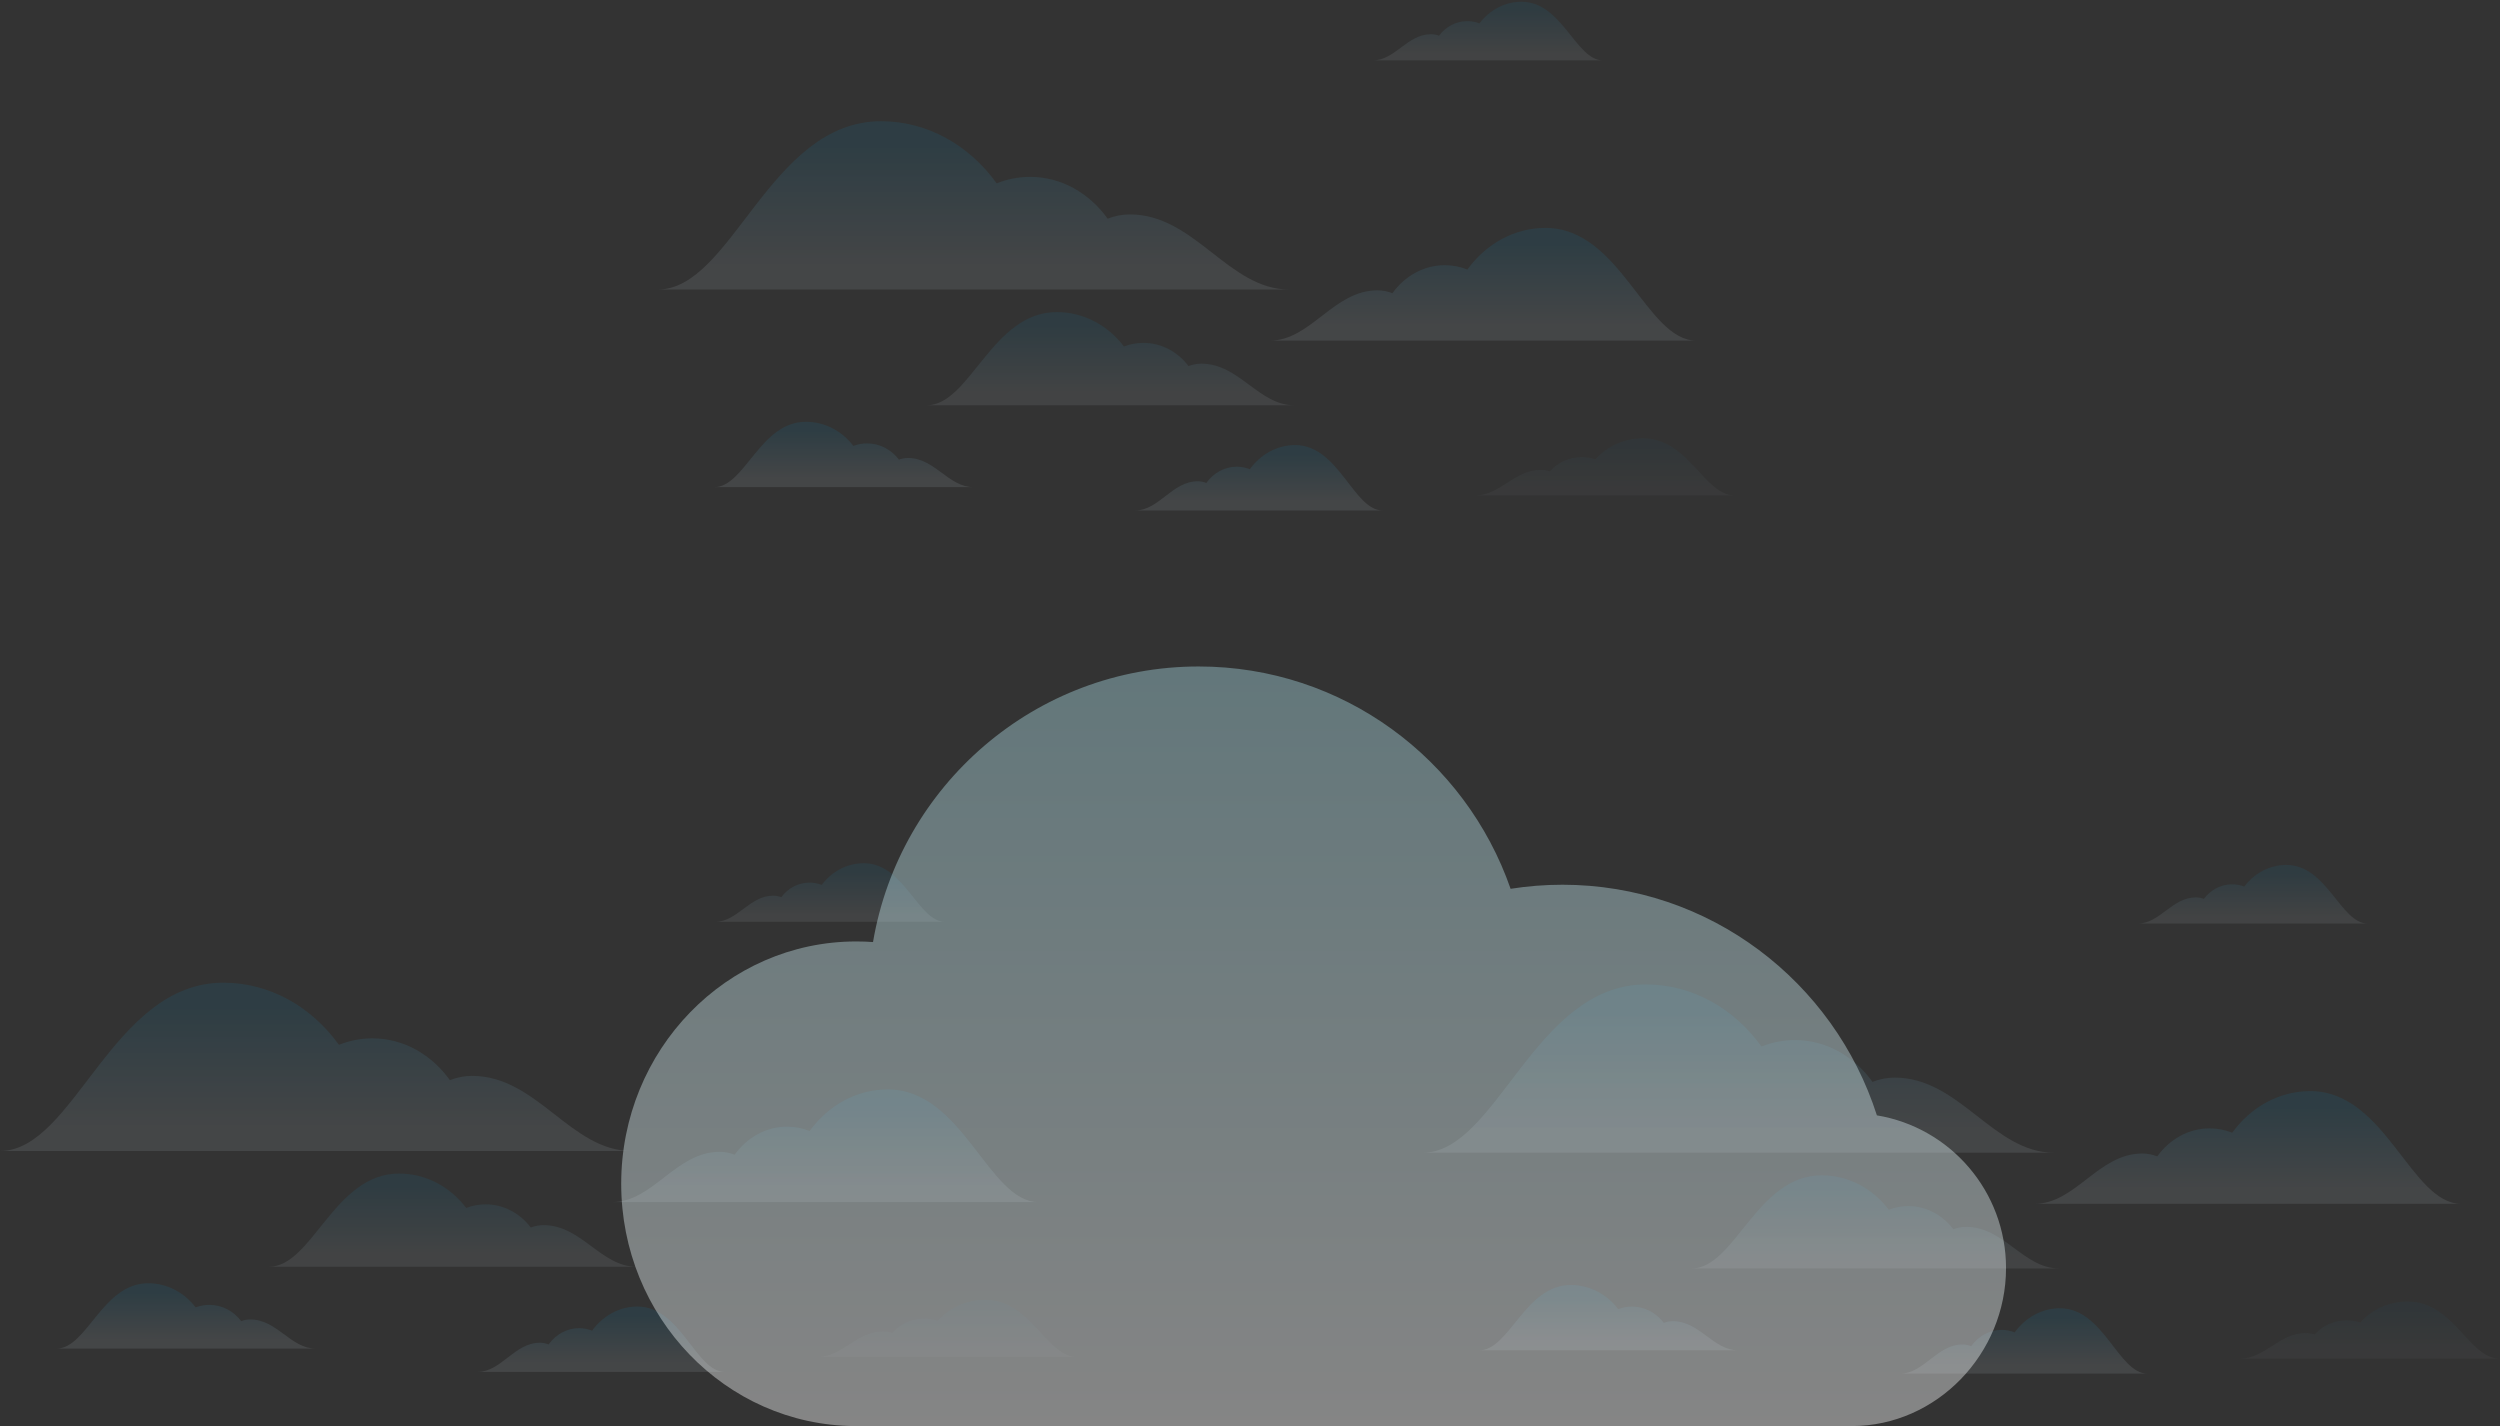 <?xml version="1.0" encoding="UTF-8"?>
<svg width="859px" height="490px" viewBox="0 0 859 490" version="1.1" xmlns="http://www.w3.org/2000/svg" xmlns:xlink="http://www.w3.org/1999/xlink">
    <rect x="0" y="0" width="859" height="490" fill="#333333" stroke="none"/>
    <!-- Generator: Sketch 53.2 (72643) - https://sketchapp.com -->
    <title>PaaS Image Mobile</title>
    <desc>Created with Sketch.</desc>
    <defs>
        <linearGradient x1="42.028%" y1="-7.22%" x2="42.028%" y2="87.703%" id="linearGradient-1">
            <stop stop-color="#009EE1" stop-opacity="0.987" offset="0%"></stop>
            <stop stop-color="#009EE1" stop-opacity="0.986" offset="22.224%"></stop>
            <stop stop-color="#E5F3FD" offset="100%"></stop>
        </linearGradient>
        <linearGradient x1="42.028%" y1="-7.22%" x2="42.028%" y2="87.703%" id="linearGradient-2">
            <stop stop-color="#009EE1" stop-opacity="0.987" offset="0%"></stop>
            <stop stop-color="#009EE1" stop-opacity="0.986" offset="22.224%"></stop>
            <stop stop-color="#E5F3FD" offset="100%"></stop>
        </linearGradient>
        <linearGradient x1="42.028%" y1="-7.22%" x2="42.028%" y2="87.703%" id="linearGradient-3">
            <stop stop-color="#009EE1" stop-opacity="0.987" offset="0%"></stop>
            <stop stop-color="#009EE1" stop-opacity="0.986" offset="22.224%"></stop>
            <stop stop-color="#E5F3FD" offset="100%"></stop>
        </linearGradient>
        <linearGradient x1="42.028%" y1="-7.22%" x2="42.028%" y2="87.703%" id="linearGradient-4">
            <stop stop-color="#009EE1" stop-opacity="0.987" offset="0%"></stop>
            <stop stop-color="#009EE1" stop-opacity="0.986" offset="22.224%"></stop>
            <stop stop-color="#E5F3FD" offset="100%"></stop>
        </linearGradient>
        <linearGradient x1="42.028%" y1="-7.22%" x2="42.028%" y2="87.703%" id="linearGradient-5">
            <stop stop-color="#009EE1" stop-opacity="0.987" offset="0%"></stop>
            <stop stop-color="#009EE1" stop-opacity="0.986" offset="22.224%"></stop>
            <stop stop-color="#E5F3FD" offset="100%"></stop>
        </linearGradient>
        <linearGradient x1="42.028%" y1="-7.22%" x2="42.028%" y2="87.703%" id="linearGradient-6">
            <stop stop-color="#009EE1" stop-opacity="0.987" offset="0%"></stop>
            <stop stop-color="#009EE1" stop-opacity="0.986" offset="22.224%"></stop>
            <stop stop-color="#E5F3FD" offset="100%"></stop>
        </linearGradient>
        <linearGradient x1="42.028%" y1="-7.22%" x2="42.028%" y2="87.703%" id="linearGradient-7">
            <stop stop-color="#009EE1" stop-opacity="0.987" offset="0%"></stop>
            <stop stop-color="#009EE1" stop-opacity="0.986" offset="22.224%"></stop>
            <stop stop-color="#E5F3FD" offset="100%"></stop>
        </linearGradient>
        <linearGradient x1="50%" y1="0%" x2="50%" y2="100%" id="linearGradient-8">
            <stop stop-color="#A9DCE5" offset="0%"></stop>
            <stop stop-color="#FFFFFF" offset="100%"></stop>
        </linearGradient>
    </defs>
    <g id="Marketing-Website-V0.9" stroke="none" stroke-width="1" fill="none" fill-rule="evenodd">
        <g id="PaaS-Image-Mobile">
            <g id="Group-12">
                <g id="Group-11">
                    <g id="Group">
                        <g id="Clouds" transform="translate(226, 0)" opacity="0.1">
                            <g id="Clouds-Left" transform="translate(0, 0.317)">
                                <path d="M182.367,125.456 C178.712,120.601 173.125,117.496 166.863,117.496 C164.521,117.496 162.275,117.931 160.187,118.728 C154.727,111.519 146.406,106.912 137.083,106.912 C114.759,106.912 107.33,138.927 92.446,138.927 L218.66,138.927 C206.505,138.927 199.819,124.639 186.798,124.639 C185.244,124.639 183.753,124.929 182.367,125.456" id="Fill-1-Copy-6" fill="url(#linearGradient-1)" opacity="0.861"></path>
                                <path d="M268.449,11.949 C270.738,8.895 274.236,6.942 278.158,6.942 C279.624,6.942 281.031,7.216 282.338,7.717 C285.757,3.182 290.968,0.284 296.805,0.284 C310.784,0.284 315.436,20.422 324.757,20.422 L245.723,20.422 C253.334,20.422 257.521,11.435 265.675,11.435 C266.648,11.435 267.581,11.617 268.449,11.949 Z" id="Fill-1-Copy-7" fill="url(#linearGradient-2)" opacity="0.831"></path>
                                <path d="M270.436,90.799 C273.156,90.799 275.765,91.325 278.189,92.29 C284.531,83.568 294.195,77.996 305.023,77.996 C330.95,77.996 339.578,116.723 356.866,116.723 L210.278,116.723 C224.394,116.723 232.16,99.44 247.283,99.44 C249.088,99.44 250.819,99.791 252.429,100.428 C256.674,94.555 263.162,90.799 270.436,90.799 Z" id="Fill-1-Copy-8" fill="url(#linearGradient-3)"></path>
                                <path d="M198.947,160.035 C200.524,160.035 202.037,160.341 203.444,160.9 C207.122,155.842 212.727,152.61 219.007,152.61 C234.045,152.61 239.049,175.072 249.076,175.072 L164.055,175.072 C172.243,175.072 176.746,165.047 185.518,165.047 C186.565,165.047 187.569,165.251 188.503,165.62 C190.965,162.214 194.728,160.035 198.947,160.035 Z" id="Fill-1-Copy-8" fill="url(#linearGradient-4)"></path>
                                <path d="M317.492,156.773 C319.145,156.773 320.73,157.04 322.204,157.529 C326.058,153.11 331.932,150.286 338.513,150.286 C354.271,150.286 359.515,169.908 370.022,169.908 L280.929,169.908 C289.509,169.908 294.228,161.151 303.42,161.151 C304.517,161.151 305.569,161.329 306.548,161.652 C309.127,158.676 313.071,156.773 317.492,156.773" id="Fill-1-Copy-10" fill="url(#linearGradient-5)" opacity="0.351"></path>
                                <path d="M71.929,152.032 C76.35,152.032 80.293,154.21 82.873,157.617 C83.852,157.247 84.904,157.044 86.001,157.044 C95.192,157.044 99.912,167.068 108.492,167.068 L19.399,167.068 C29.906,167.068 35.15,144.607 50.908,144.607 C57.489,144.607 63.362,147.838 67.217,152.897 C68.69,152.337 70.276,152.032 71.929,152.032 Z" id="Fill-1-Copy-8" fill="url(#linearGradient-6)"></path>
                                <path d="M127.936,60.453 C123.91,60.453 120.048,61.24 116.459,62.68 C107.072,49.656 92.767,41.335 76.739,41.335 C38.361,41.335 25.59,99.167 0,99.167 L216.984,99.167 C196.087,99.167 184.593,73.357 162.207,73.357 C159.536,73.357 156.973,73.881 154.59,74.833 C148.307,66.062 138.702,60.453 127.936,60.453 Z" id="Fill-1-Copy-10" fill="url(#linearGradient-7)"></path>
                            </g>
                        </g>
                        <g id="Clouds-Copy-2" transform="translate(0, 229)">
                            <g id="Clouds-Left" opacity="0.1" transform="translate(0, 67.317)">
                                <path d="M182.367,125.456 C178.712,120.601 173.125,117.496 166.863,117.496 C164.521,117.496 162.275,117.931 160.187,118.728 C154.727,111.519 146.406,106.912 137.083,106.912 C114.759,106.912 107.33,138.927 92.446,138.927 L218.66,138.927 C206.505,138.927 199.819,124.639 186.798,124.639 C185.244,124.639 183.753,124.929 182.367,125.456" id="Fill-1-Copy-6" fill="url(#linearGradient-1)" opacity="0.861"></path>
                                <path d="M268.449,11.949 C270.738,8.895 274.236,6.942 278.158,6.942 C279.624,6.942 281.031,7.216 282.338,7.717 C285.757,3.182 290.968,0.284 296.805,0.284 C310.784,0.284 315.436,20.422 324.757,20.422 L245.723,20.422 C253.334,20.422 257.521,11.435 265.675,11.435 C266.648,11.435 267.581,11.617 268.449,11.949 Z" id="Fill-1-Copy-7" fill="url(#linearGradient-2)" opacity="0.831"></path>
                                <path d="M270.436,90.799 C273.156,90.799 275.765,91.325 278.189,92.29 C284.531,83.568 294.195,77.996 305.023,77.996 C330.95,77.996 339.578,116.723 356.866,116.723 L210.278,116.723 C224.394,116.723 232.16,99.44 247.283,99.44 C249.088,99.44 250.819,99.791 252.429,100.428 C256.674,94.555 263.162,90.799 270.436,90.799 Z" id="Fill-1-Copy-8" fill="url(#linearGradient-3)"></path>
                                <path d="M198.947,160.035 C200.524,160.035 202.037,160.341 203.444,160.9 C207.122,155.842 212.727,152.61 219.007,152.61 C234.045,152.61 239.049,175.072 249.076,175.072 L164.055,175.072 C172.243,175.072 176.746,165.047 185.518,165.047 C186.565,165.047 187.569,165.251 188.503,165.62 C190.965,162.214 194.728,160.035 198.947,160.035 Z" id="Fill-1-Copy-8" fill="url(#linearGradient-4)"></path>
                                <path d="M317.492,156.773 C319.145,156.773 320.73,157.04 322.204,157.529 C326.058,153.11 331.932,150.286 338.513,150.286 C354.271,150.286 359.515,169.908 370.022,169.908 L280.929,169.908 C289.509,169.908 294.228,161.151 303.42,161.151 C304.517,161.151 305.569,161.329 306.548,161.652 C309.127,158.676 313.071,156.773 317.492,156.773" id="Fill-1-Copy-10" fill="url(#linearGradient-5)" opacity="0.351"></path>
                                <path d="M71.929,152.032 C76.35,152.032 80.293,154.21 82.873,157.617 C83.852,157.247 84.904,157.044 86.001,157.044 C95.192,157.044 99.912,167.068 108.492,167.068 L19.399,167.068 C29.906,167.068 35.15,144.607 50.908,144.607 C57.489,144.607 63.362,147.838 67.217,152.897 C68.69,152.337 70.276,152.032 71.929,152.032 Z" id="Fill-1-Copy-8" fill="url(#linearGradient-6)"></path>
                                <path d="M127.936,60.453 C123.91,60.453 120.048,61.24 116.459,62.68 C107.072,49.656 92.767,41.335 76.739,41.335 C38.361,41.335 25.59,99.167 0,99.167 L216.984,99.167 C196.087,99.167 184.593,73.357 162.207,73.357 C159.536,73.357 156.973,73.881 154.59,74.833 C148.307,66.062 138.702,60.453 127.936,60.453 Z" id="Fill-1-Copy-10" fill="url(#linearGradient-7)"></path>
                            </g>
                            <g id="Clouds-Right" opacity="0.1" transform="translate(488.8, 67.907)">
                                <path d="M182.367,125.456 C178.712,120.601 173.125,117.496 166.863,117.496 C164.521,117.496 162.275,117.931 160.187,118.728 C154.727,111.519 146.406,106.912 137.083,106.912 C114.759,106.912 107.33,138.927 92.446,138.927 L218.66,138.927 C206.505,138.927 199.819,124.639 186.798,124.639 C185.244,124.639 183.753,124.929 182.367,125.456" id="Fill-1-Copy-6" fill="url(#linearGradient-1)" opacity="0.861"></path>
                                <path d="M268.449,11.949 C270.738,8.895 274.236,6.942 278.158,6.942 C279.624,6.942 281.031,7.216 282.338,7.717 C285.757,3.182 290.968,0.284 296.805,0.284 C310.784,0.284 315.436,20.422 324.757,20.422 L245.723,20.422 C253.334,20.422 257.521,11.435 265.675,11.435 C266.648,11.435 267.581,11.617 268.449,11.949 Z" id="Fill-1-Copy-7" fill="url(#linearGradient-2)" opacity="0.831"></path>
                                <path d="M270.436,90.799 C273.156,90.799 275.765,91.325 278.189,92.29 C284.531,83.568 294.195,77.996 305.023,77.996 C330.95,77.996 339.578,116.723 356.866,116.723 L210.278,116.723 C224.394,116.723 232.16,99.44 247.283,99.44 C249.088,99.44 250.819,99.791 252.429,100.428 C256.674,94.555 263.162,90.799 270.436,90.799 Z" id="Fill-1-Copy-8" fill="url(#linearGradient-3)"></path>
                                <path d="M198.947,160.035 C200.524,160.035 202.037,160.341 203.444,160.9 C207.122,155.842 212.727,152.61 219.007,152.61 C234.045,152.61 239.049,175.072 249.076,175.072 L164.055,175.072 C172.243,175.072 176.746,165.047 185.518,165.047 C186.565,165.047 187.569,165.251 188.503,165.62 C190.965,162.214 194.728,160.035 198.947,160.035 Z" id="Fill-1-Copy-8" fill="url(#linearGradient-4)"></path>
                                <path d="M317.492,156.773 C319.145,156.773 320.73,157.04 322.204,157.529 C326.058,153.11 331.932,150.286 338.513,150.286 C354.271,150.286 359.515,169.908 370.022,169.908 L280.929,169.908 C289.509,169.908 294.228,161.151 303.42,161.151 C304.517,161.151 305.569,161.329 306.548,161.652 C309.127,158.676 313.071,156.773 317.492,156.773" id="Fill-1-Copy-10" fill="url(#linearGradient-5)" opacity="0.351"></path>
                                <path d="M71.929,152.032 C76.35,152.032 80.293,154.21 82.873,157.617 C83.852,157.247 84.904,157.044 86.001,157.044 C95.192,157.044 99.912,167.068 108.492,167.068 L19.399,167.068 C29.906,167.068 35.15,144.607 50.908,144.607 C57.489,144.607 63.362,147.838 67.217,152.897 C68.69,152.337 70.276,152.032 71.929,152.032 Z" id="Fill-1-Copy-8" fill="url(#linearGradient-6)"></path>
                                <path d="M127.936,60.453 C123.91,60.453 120.048,61.24 116.459,62.68 C107.072,49.656 92.767,41.335 76.739,41.335 C38.361,41.335 25.59,99.167 0,99.167 L216.984,99.167 C196.087,99.167 184.593,73.357 162.207,73.357 C159.536,73.357 156.973,73.881 154.59,74.833 C148.307,66.062 138.702,60.453 127.936,60.453 Z" id="Fill-1-Copy-10" fill="url(#linearGradient-7)"></path>
                            </g>
                            <path d="M293.634,260.998 C249.292,260.671 213.445,223.52 213.445,177.74 C213.445,131.756 249.611,94.48 294.223,94.48 C296.155,94.48 298.07,94.55 299.968,94.687 C309.091,40.927 355.712,0 411.854,0 C461.428,0 503.58,31.912 519.044,76.393 C524.846,75.472 530.794,74.993 536.854,74.993 C587.375,74.993 630.187,108.258 644.9,154.24 C670.072,158.398 689.273,180.315 689.273,206.727 C689.273,236.108 665.514,261 636.206,261 C636.01,261 635.813,260.999 635.617,260.997 L293.634,261 Z" id="Large-Cloud" fill="url(#linearGradient-8)" opacity="0.4"></path>
                        </g>
                    </g>
                </g>
            </g>
        </g>
    </g>
</svg>